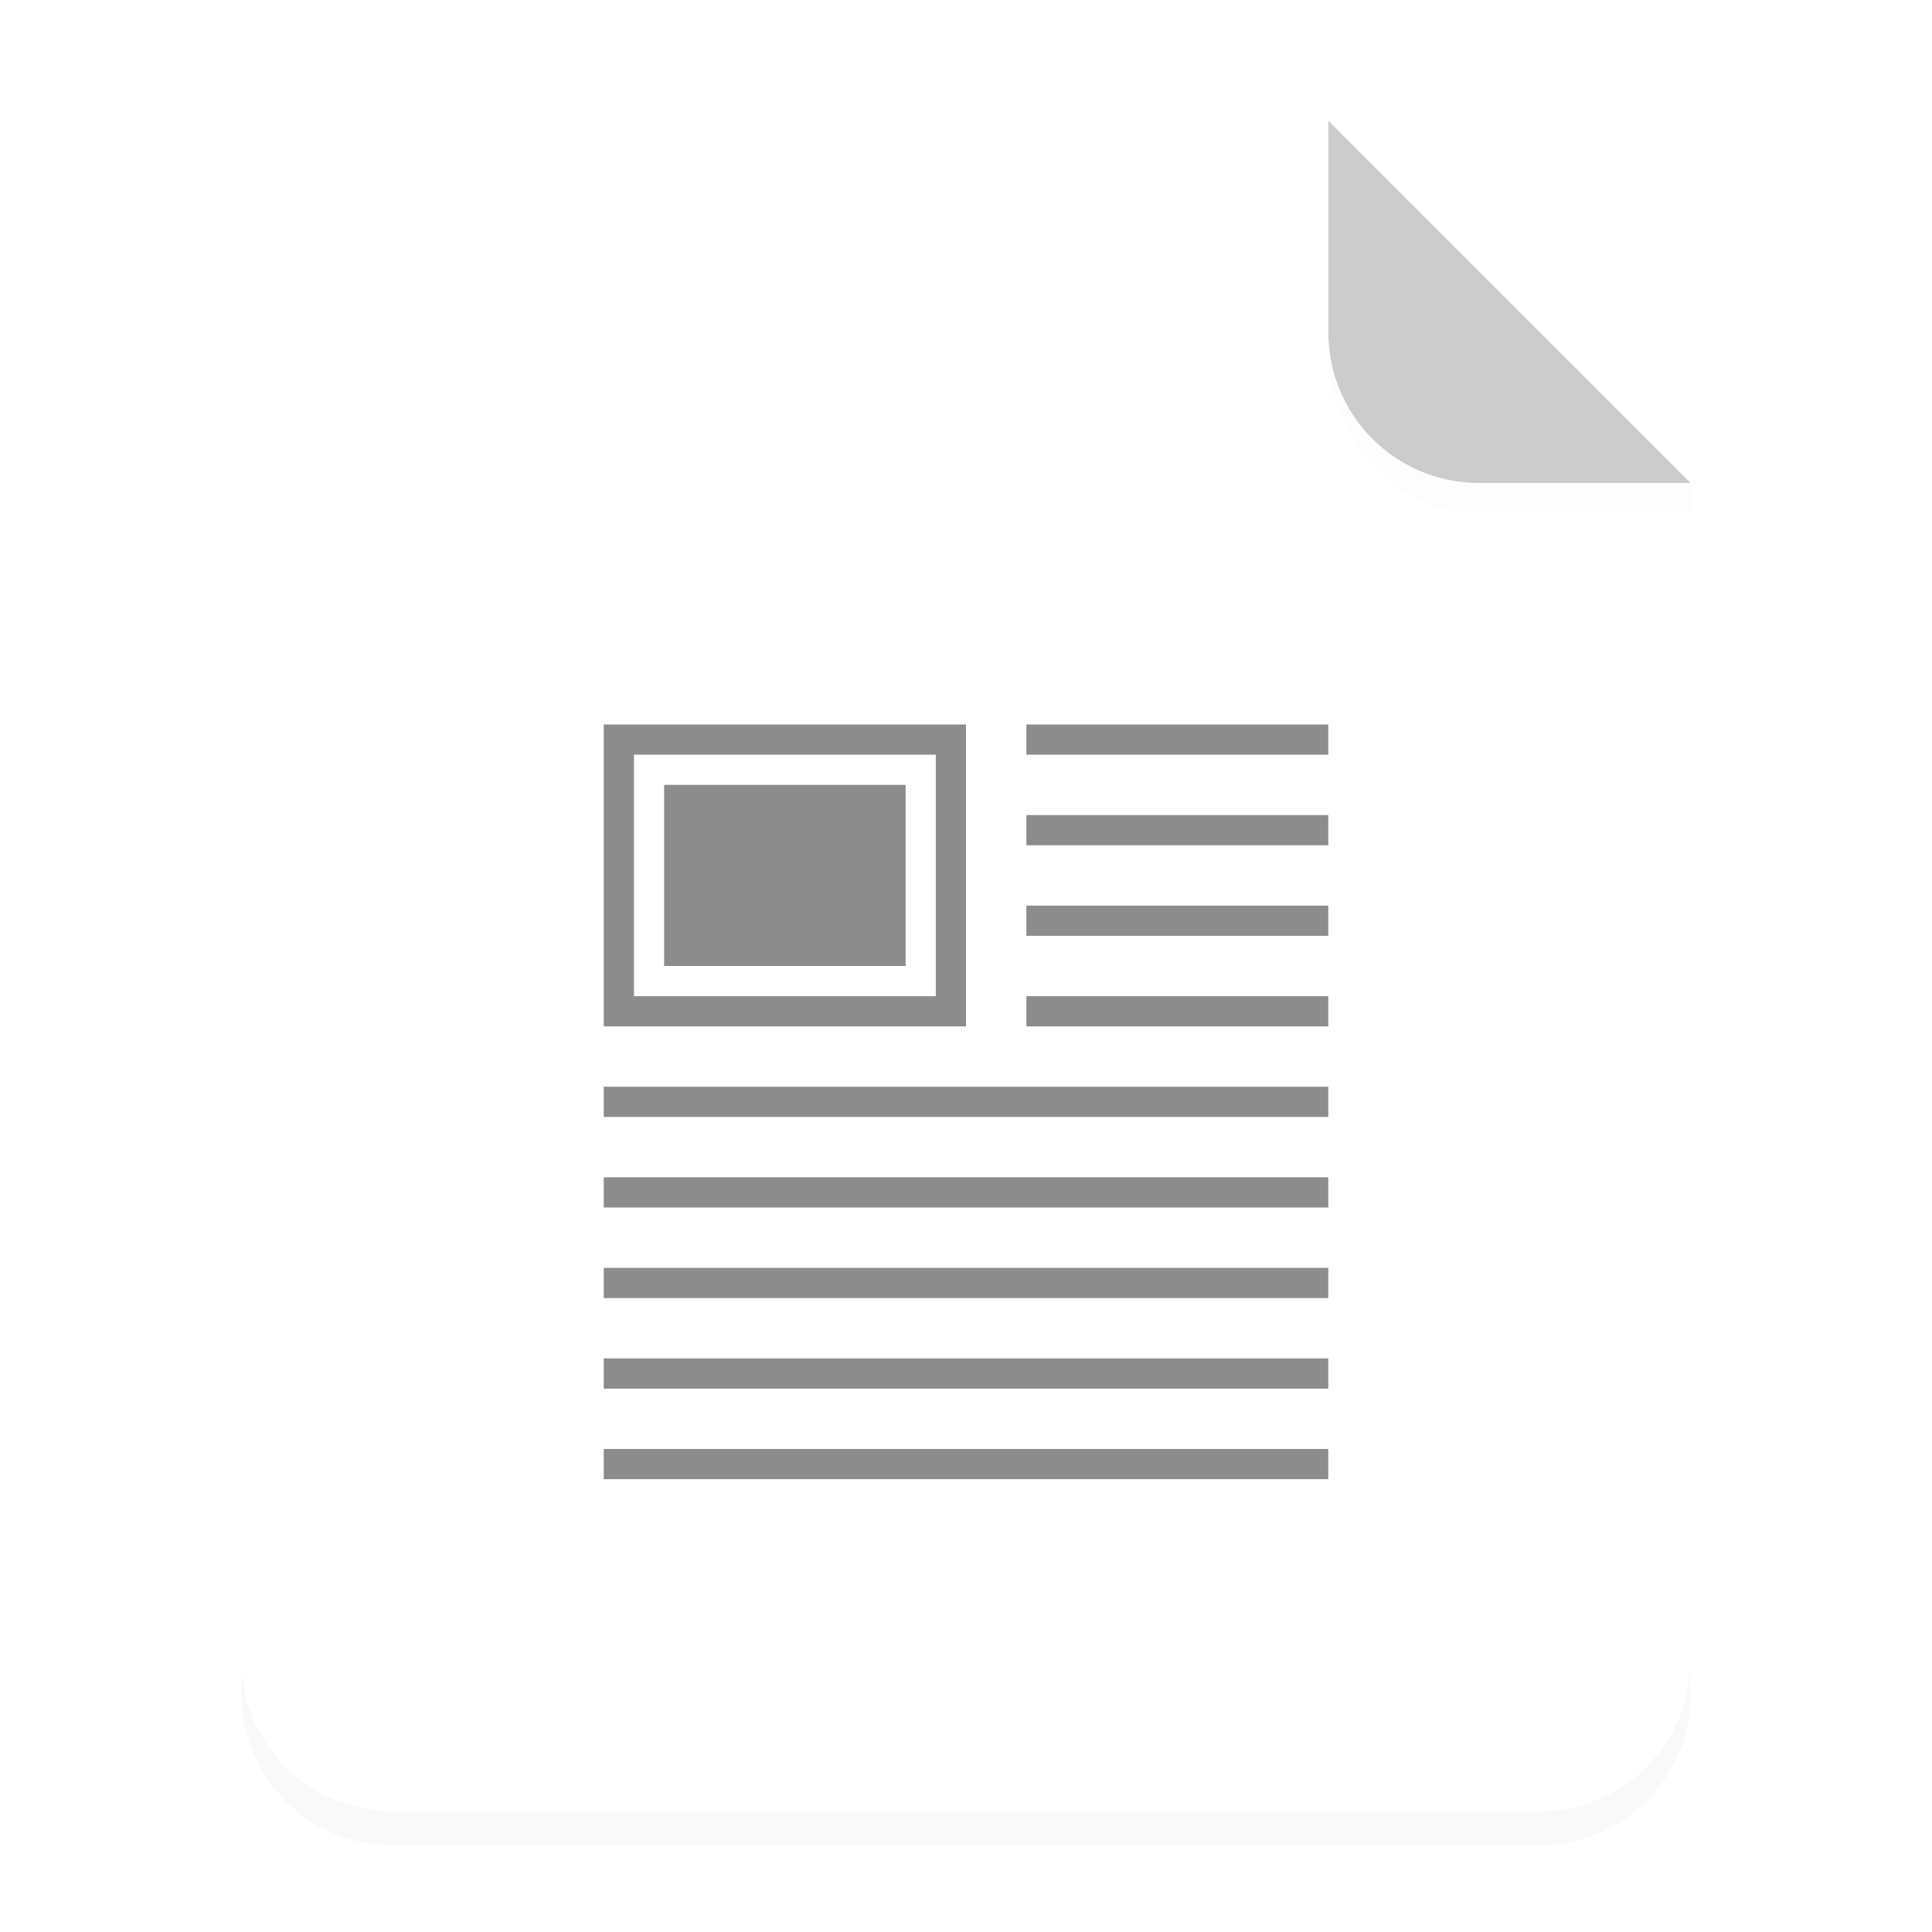 <svg xmlns="http://www.w3.org/2000/svg" viewBox="0 0 64 64">
    <defs>
        <filter id="b" width="1.113" height="1.225" x="-.056" y="-.113" color-interpolation-filters="sRGB">
            <feGaussianBlur stdDeviation=".281"/>
        </filter>
        <filter id="a" width="1.078" height="1.067" x="-.039" y="-.033" color-interpolation-filters="sRGB">
            <feGaussianBlur stdDeviation=".206"/>
        </filter>
    </defs>
    <path d="M3.44 1.354a1.32 1.32 0 0 0-1.323 1.323v12.171c0 .733.59 1.323 1.323 1.323h10.053a1.32 1.32 0 0 0 1.323-1.323V4.53l-3.175-3.175z" filter="url(#a)" opacity=".15" style="paint-order:stroke fill markers" transform="scale(3.78)"/>
    <g fill-rule="evenodd">
        <path fill="#fff" d="M13 4c-2.77 0-5 2.23-5 5v46c0 2.77 2.23 5 5 5h38c2.77 0 5-2.23 5-5V16L44 4z" style="paint-order:stroke fill markers"/>
        <path fill="#ccc" d="m14.816 4.233-3.175-3.175V2.91c0 .733.59 1.323 1.323 1.323z" style="paint-order:stroke fill markers" transform="scale(3.78)"/>
    </g>
    <path d="M43.998 10.999v.586c0 3 2.23 5.416 5 5.416h7v-1.002h-7a4.99 4.99 0 0 1-5.004-5z" filter="url(#b)" opacity=".1" style="paint-order:stroke fill markers"/>
    <g fill-rule="evenodd">
        <path d="M20 24v10h12V24zm1 1h10v8H21zm13-1h10v1H34zm0 3h10v1H34zm0 3h10v1H34zm-14 6h24v1H20zm0 3h24v1H20zm0 3h24v1H20zm0 6h24v1H20zm14-15h10v1H34zM20 45h24v1H20z" opacity=".45"/>
        <path d="M22 26h8v6h-8z" opacity=".45" style="paint-order:stroke fill markers"/>
    </g>
</svg>
